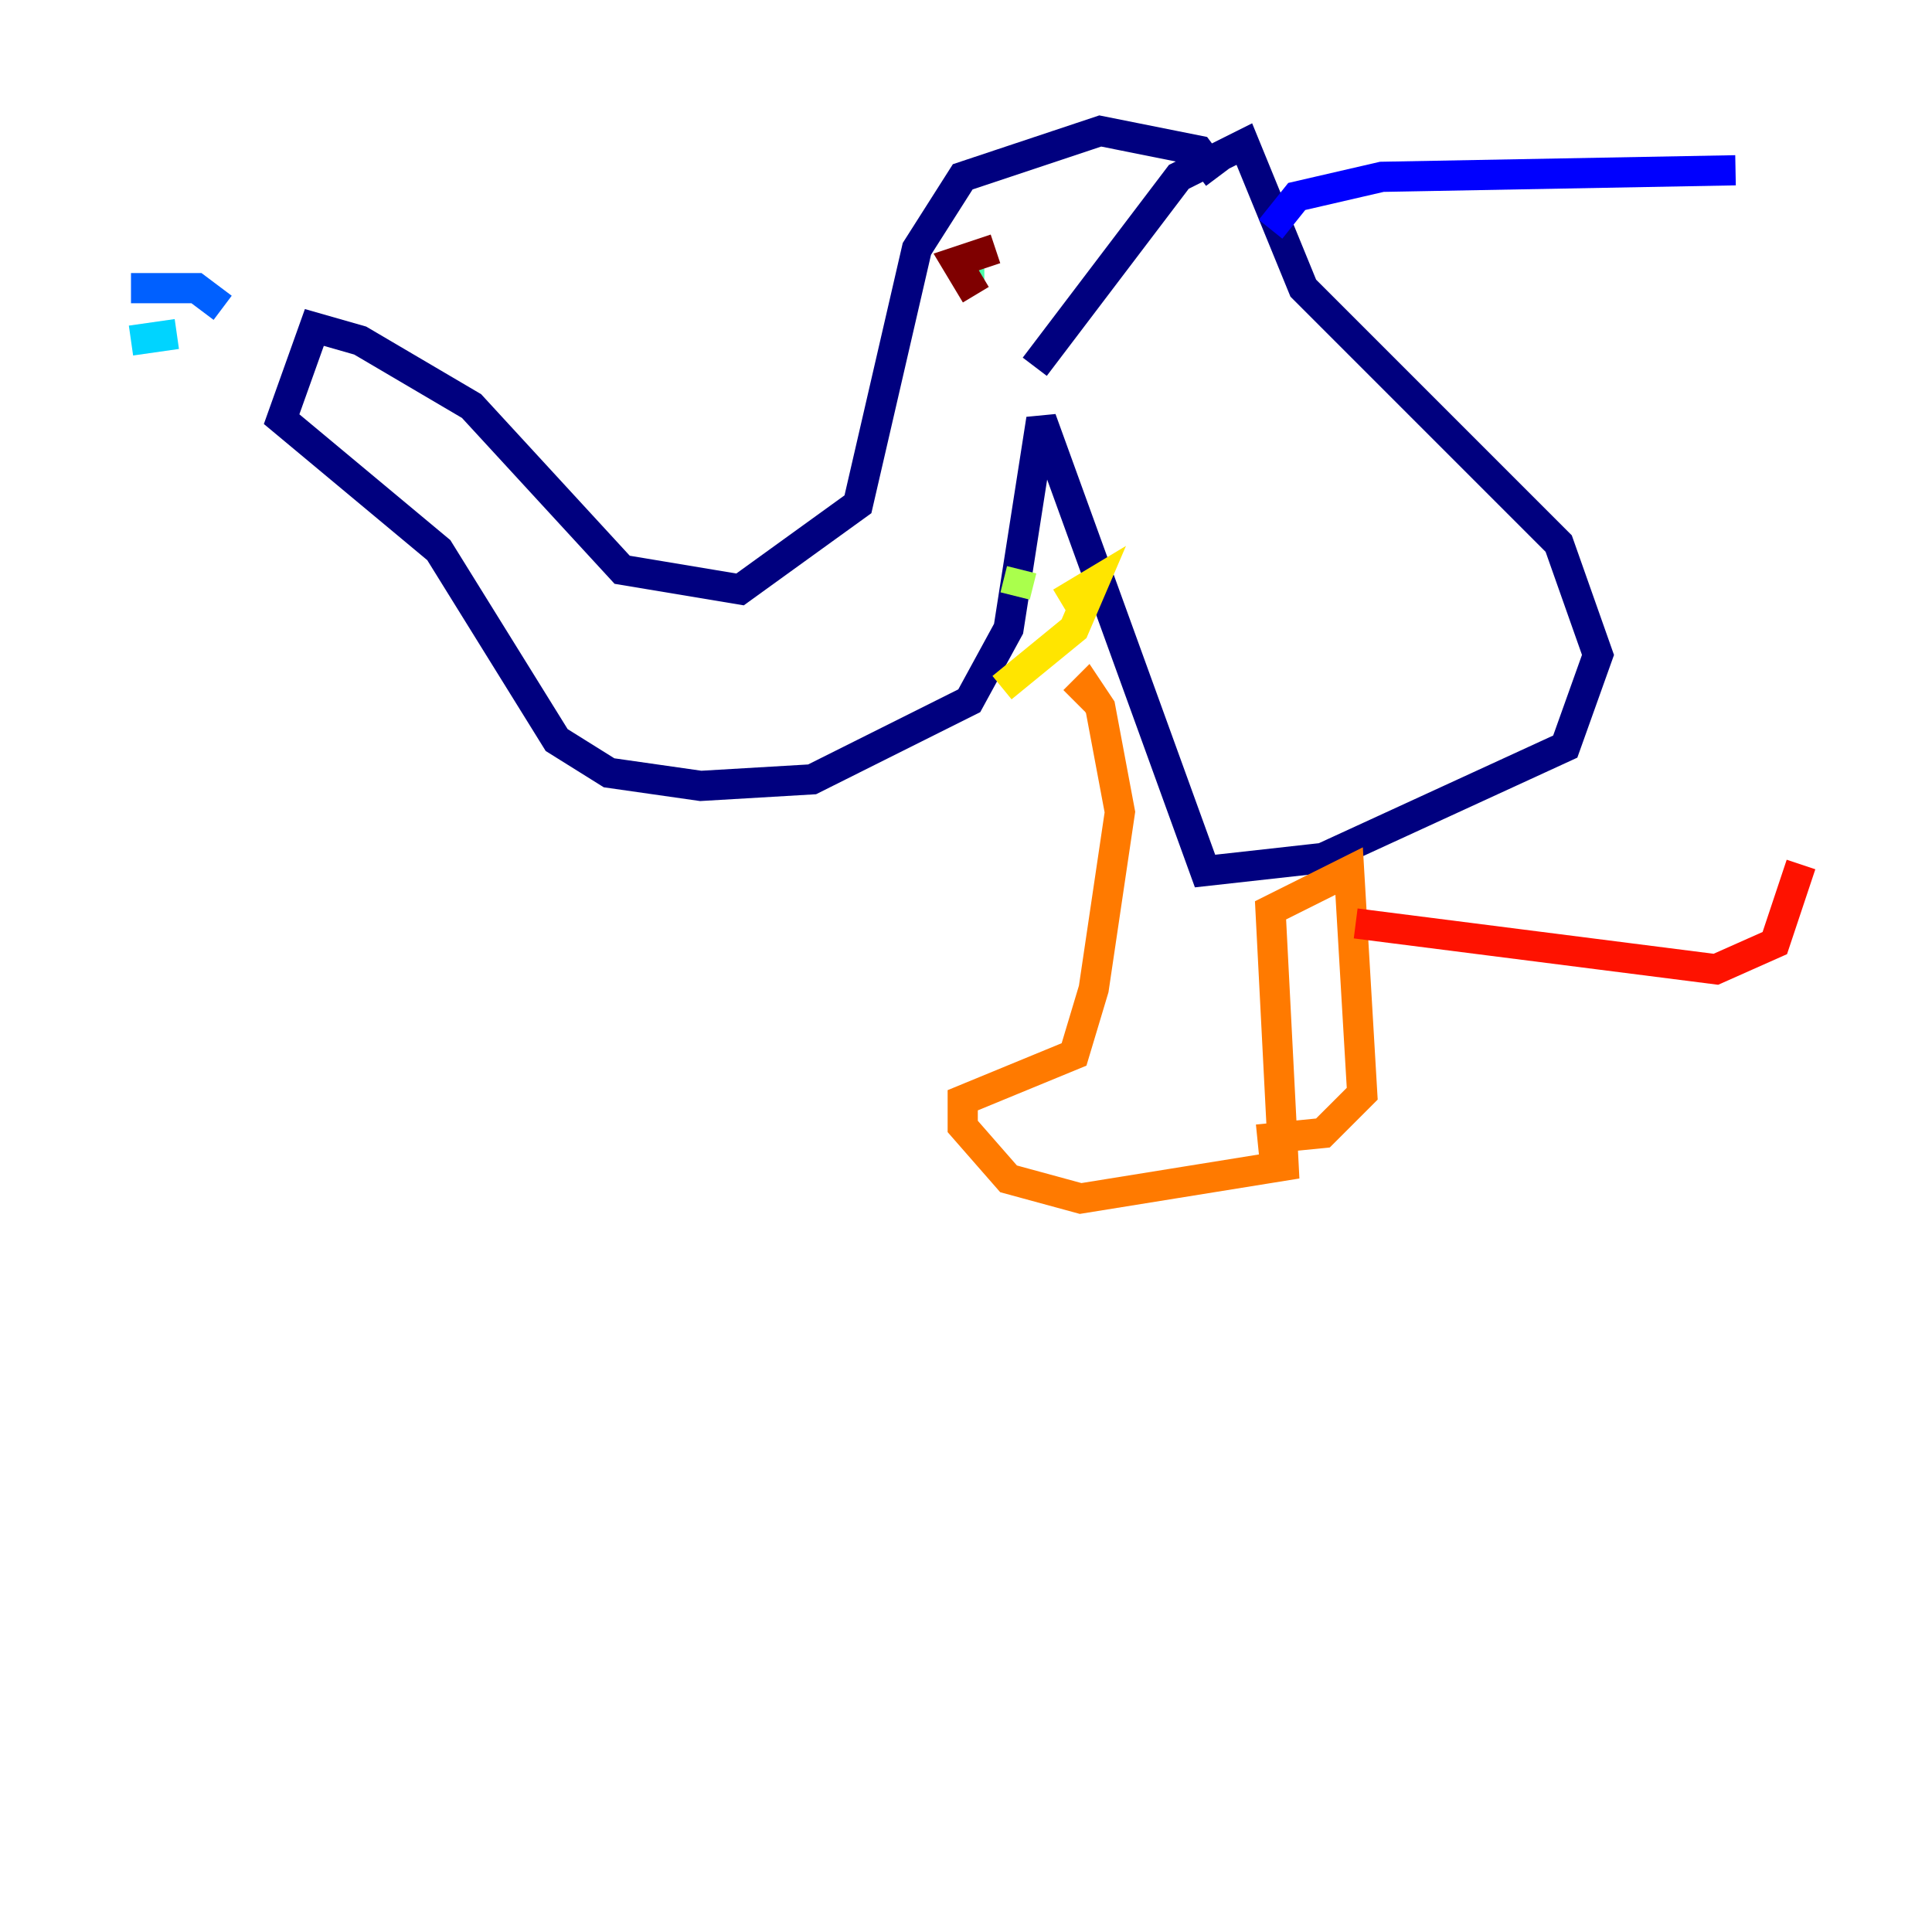 <?xml version="1.0" encoding="utf-8" ?>
<svg baseProfile="tiny" height="128" version="1.2" viewBox="0,0,128,128" width="128" xmlns="http://www.w3.org/2000/svg" xmlns:ev="http://www.w3.org/2001/xml-events" xmlns:xlink="http://www.w3.org/1999/xlink"><defs /><polyline fill="none" points="80.705,11.715 79.403,9.98 72.895,8.678 63.783,11.715 60.746,16.488 56.841,33.41 49.031,39.051 41.22,37.749 31.241,26.902 23.864,22.563 20.827,21.695 18.658,27.77 29.071,36.447 36.881,49.031 40.352,51.2 46.427,52.068 53.803,51.634 64.217,46.427 66.82,41.654 68.99,27.77 79.837,57.709 87.647,56.841 103.702,49.464 105.871,43.39 103.268,36.014 86.346,19.091 82.441,9.546 78.102,11.715 68.556,24.298" stroke="#00007f" stroke-width="2" /><polyline fill="none" points="84.176,15.186 85.912,13.017 91.552,11.715 114.983,11.281" stroke="#0000fe" stroke-width="2" /><polyline fill="none" points="14.752,20.393 13.017,19.091 8.678,19.091" stroke="#0060ff" stroke-width="2" /><polyline fill="none" points="11.715,22.129 8.678,22.563" stroke="#00d4ff" stroke-width="2" /><polyline fill="none" points="64.217,17.79 64.217,18.658" stroke="#4cffaa" stroke-width="2" /><polyline fill="none" points="67.688,37.749 67.254,39.485" stroke="#aaff4c" stroke-width="2" /><polyline fill="none" points="70.291,39.919 72.461,38.617 71.159,41.654 66.386,45.559" stroke="#ffe500" stroke-width="2" /><polyline fill="none" points="71.159,46.427 72.027,45.559 72.895,46.861 74.197,53.803 72.461,65.519 71.159,69.858 63.783,72.895 63.783,74.63 66.82,78.102 71.593,79.403 85.044,77.234 84.176,60.312 89.383,57.709 90.251,72.461 87.647,75.064 83.308,75.498" stroke="#ff7a00" stroke-width="2" /><polyline fill="none" points="89.817,61.18 113.681,64.217 117.586,62.481 119.322,57.275" stroke="#fe1200" stroke-width="2" /><polyline fill="none" points="65.953,16.488 63.349,17.356 64.651,19.525" stroke="#7f0000" stroke-width="2" /></svg>